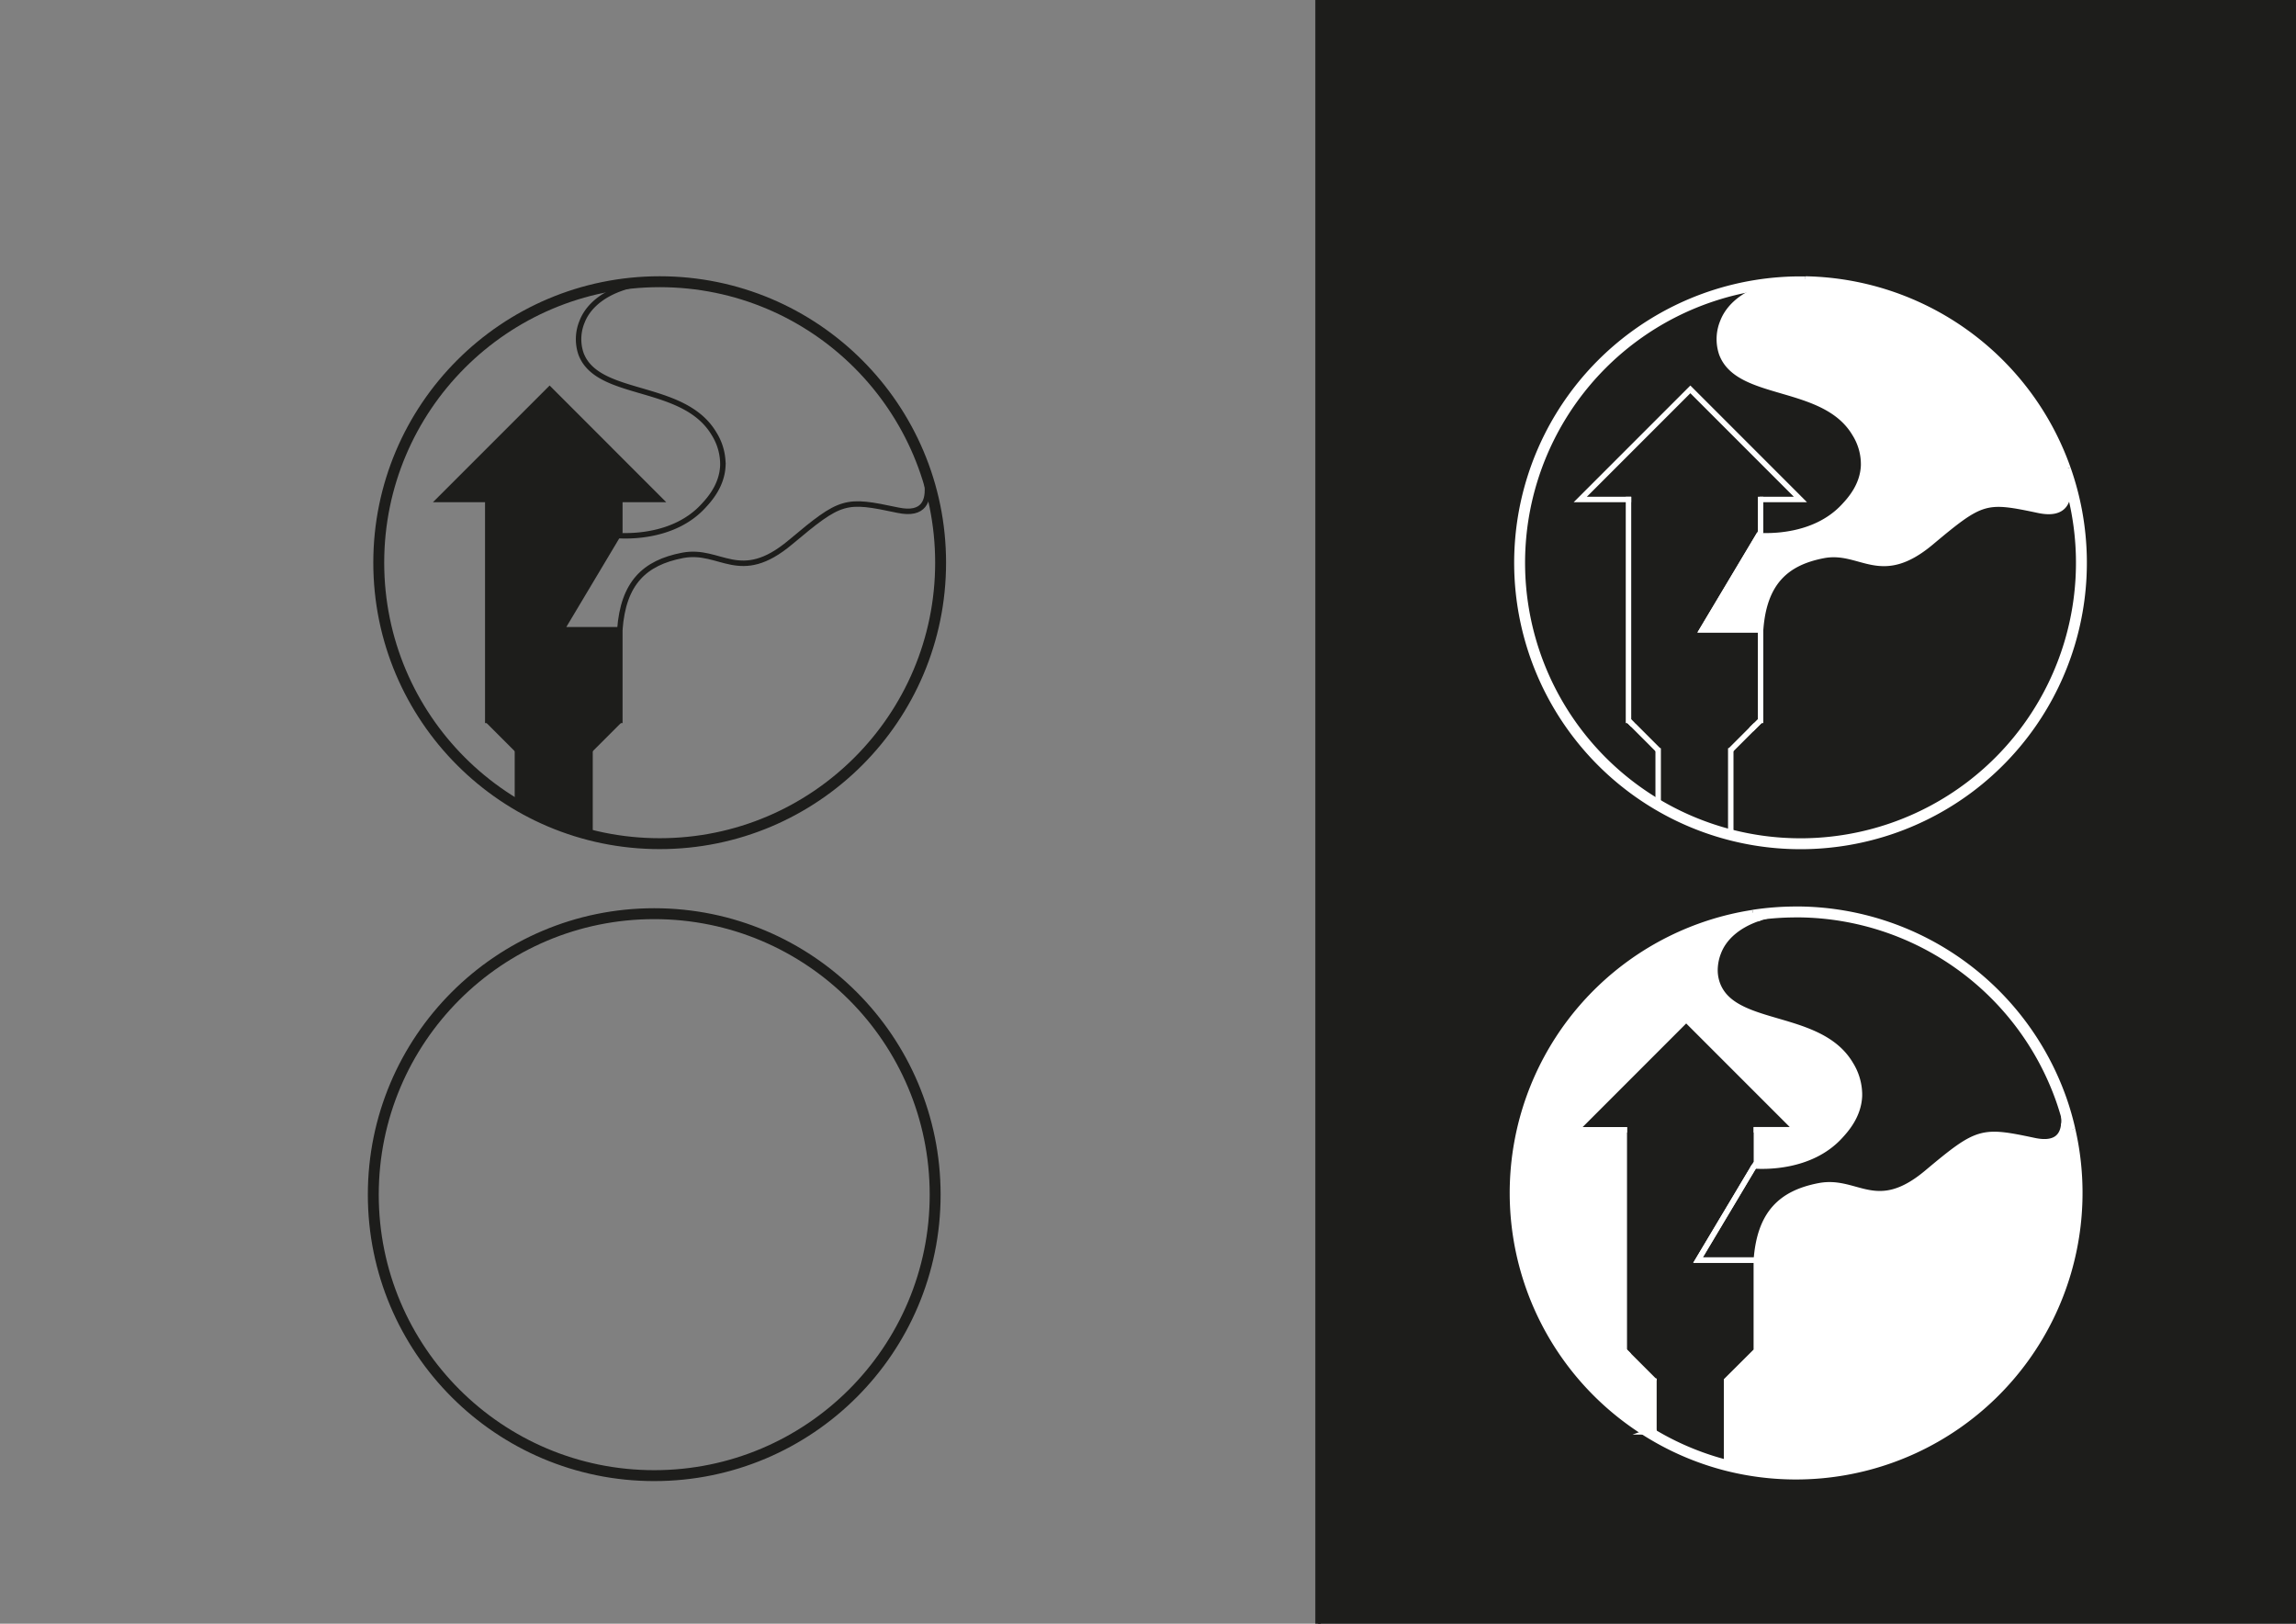 <svg id="Layer_1" data-name="Layer 1" xmlns="http://www.w3.org/2000/svg" viewBox="0 0 841.89 595.28"><rect x="0" y="0" width="841.89" height="595.28" fill="#808080" stroke="none"/><defs><style>.cls-1{fill:#1d1d1b;}.cls-1,.cls-2,.cls-3{stroke:#1d1d1b;}.cls-1,.cls-2,.cls-3,.cls-4,.cls-5,.cls-6{stroke-miterlimit:10;}.cls-1,.cls-3,.cls-4,.cls-5{stroke-width:2px;}.cls-2,.cls-3,.cls-4,.cls-6{fill:none;}.cls-2,.cls-6{stroke-width:4px;}.cls-4,.cls-5,.cls-6{stroke:#fff;}.cls-5{fill:#fff;}</style></defs><rect class="cls-1" x="483.3" y="-61.4" width="374.97" height="698.82"/><circle class="cls-2" cx="241.89" cy="206.29" r="103.01"/><circle class="cls-2" cx="239.89" cy="437.98" r="103.01"/><polyline class="cls-1" points="189.73 295.13 189.73 274.98 216.35 274.98 216.35 306.11"/><polyline class="cls-1" points="227.23 264.1 216.35 274.98 189.73 274.98 178.85 264.1"/><line class="cls-3" x1="178.85" y1="264.1" x2="226.51" y2="264.1"/><polyline class="cls-1" points="178.85 183.12 161.16 183.12 201.44 142.84 201.53 142.75 241.89 183.12 227.28 183.12"/><path class="cls-1" d="M227.28,195.07l-21.39,35.81h21.39V264.1H178.85v-81h48.43v11.95Z"/><path class="cls-3" d="M226.51,196.35c3.37.2,20.54.92,31.36-10.8,2.11-2.27,6.89-7.46,7.19-14.91a21.07,21.07,0,0,0-3.21-11.58c-11.19-18.94-42.75-13-48.83-29.41a16.69,16.69,0,0,1,.41-11.71c3.43-8.83,14.54-14.4,28.46-14.66"/><path class="cls-3" d="M227.28,230.88c1.24-17.11,9-24.58,23-27.27s20.84,10.88,39.55-4.81,20-15.86,39.39-11.76,6.9-22.42,6.9-22.42"/><line class="cls-4" x1="634.63" y1="274.31" x2="634.63" y2="306.11"/><line class="cls-4" x1="608.01" y1="295.13" x2="608.01" y2="274.31"/><line class="cls-4" x1="608.15" y1="275.12" x2="597.13" y2="264.1"/><line class="cls-4" x1="645.51" y1="264.1" x2="634.48" y2="275.13"/><line class="cls-3" x1="597.13" y1="264.1" x2="644.8" y2="264.1"/><path class="cls-5" d="M645.56,230.88H624.17l20.63-34.53c3.36.2,20.53.92,31.35-10.8,2.11-2.27,6.9-7.46,7.19-14.91a21,21,0,0,0-3.21-11.58c-11.18-18.94-42.75-13-48.83-29.41a16.69,16.69,0,0,1,.41-11.71c3.43-8.83,14.55-14.4,28.46-14.66H662A103.06,103.06,0,0,1,757.32,172l-2.91-7.33s12.52,26.52-6.91,22.42-20.67-3.92-39.39,11.76-25.66,2.14-39.54,4.81-21.76,10.16-23,27.27"/><path class="cls-6" d="M757.32,172a103,103,0,1,1-97.15-68.67H662"/><path class="cls-6" d="M662,103.29A103.06,103.06,0,0,1,757.32,172"/><polyline class="cls-4" points="598.13 183.12 579.44 183.12 619.72 142.84 619.81 142.75 660.17 183.12 644.56 183.12"/><path class="cls-4" d="M645.24,183.12h.32v11.95l-21.39,35.81h21.39V264.1h-.76"/><polyline class="cls-4" points="597.76 264.1 597.13 264.1 597.13 183.12 597.52 183.12"/><line class="cls-4" x1="642.11" y1="267.5" x2="645.51" y2="264.1"/><line class="cls-4" x1="598.83" y1="265.8" x2="597.13" y2="264.1"/><line class="cls-4" x1="756.64" y1="413.12" x2="756.63" y2="413.12"/><path class="cls-4" d="M756.64,413.12c.72-3.86-.62-9-1.89-12.69-.34-1-.67-1.85-1-2.57l-.15-.38-.15-.35q-.21-.51-.36-.84c-.07-.16-.12-.28-.17-.38a.46.46,0,0,0-.05-.1.34.34,0,0,0,0-.08"/><path class="cls-5" d="M681.82,401c0,.24,0,.49,0,.74-.29,7.45-5.08,12.63-7.18,14.91-10.83,11.72-28,11-31.36,10.8.33-.57.59-1,.76-1.28v-12h14.62l-40.37-40.37-.09.09L577.9,414.21h17.69v81h0l10.87,10.87v18.11l-2.12.76a103,103,0,0,1,38.51-189.36l1.37,1.29c-6.86,2.48-11.93,6.7-14.06,12.17a18.06,18.06,0,0,0-1.31,6.6,14.71,14.71,0,0,0,.9,5.11,14.09,14.09,0,0,0,3.39,5.2c9.17,9,30.39,8,41.81,19.5a24.2,24.2,0,0,1,3.64,4.71A21.3,21.3,0,0,1,681.82,401Z"/><path class="cls-6" d="M759,414.21A99.54,99.54,0,0,0,755.78,403a103.06,103.06,0,0,0-95.36-68.66h-1.78a103.83,103.83,0,0,0-15.78,1.2"/><line class="cls-4" x1="606.47" y1="506.06" x2="606.47" y2="505.39"/><line class="cls-4" x1="606.47" y1="526.22" x2="606.47" y2="524.17"/><line class="cls-4" x1="606.61" y1="506.2" x2="606.47" y2="506.06"/><path class="cls-5" d="M761.65,437.37A103.15,103.15,0,0,1,633.09,537.2V506.06L644,495.19l0-.06V462c1.25-17.11,9-24.58,23-27.27s20.83,10.87,39.55-4.81,20-15.86,39.38-11.76c7.12,1.5,9.95-1.1,10.68-5l2.39,1.09A103.35,103.35,0,0,1,761.65,437.37Z"/><line class="cls-4" x1="644.02" y1="414.21" x2="643.7" y2="414.21"/><polyline class="cls-4" points="643.26 427.44 640.11 432.7 639.32 434.03 636.26 439.16 635.33 440.72 631.45 447.2 630.6 448.63 622.63 461.97 644.02 461.97"/><polyline class="cls-4" points="643.02 414.21 643.7 414.21 644.02 414.21"/><polyline class="cls-4" points="595.59 414.21 595.99 414.21 596.6 414.21"/><line class="cls-4" x1="595.99" y1="414.21" x2="595.59" y2="414.21"/><line class="cls-4" x1="596.22" y1="495.19" x2="595.6" y2="495.19"/><polyline class="cls-4" points="643.26 427.44 640.11 432.7 639.32 434.03 636.26 439.16 635.33 440.72 631.45 447.2 630.6 448.63 622.63 461.97 644.02 461.97"/><path class="cls-4" d="M752.91,395.81s0-.05,0-.08a103.13,103.13,0,0,0-92.46-61.35l-1.78,0a45,45,0,0,0-14.41,2.5,45,45,0,0,1,14.41-2.5l1.78,0a103.13,103.13,0,0,1,92.46,61.35s0,0,0,.08l1.84,4.62,1,2.6c-.62-1.74-1.28-3.47-2-5.17l-.15-.38-.15-.35-.36-.84c-.07-.16-.12-.28-.17-.38a.47.47,0,0,0-.05-.1"/><line class="cls-4" x1="597.3" y1="496.89" x2="595.6" y2="495.19"/><path class="cls-6" d="M642.86,335.57a103,103,0,0,0-36.38,190.65h0a102.42,102.42,0,0,0,26.63,11h0A103.09,103.09,0,0,0,759,414.22"/></svg>